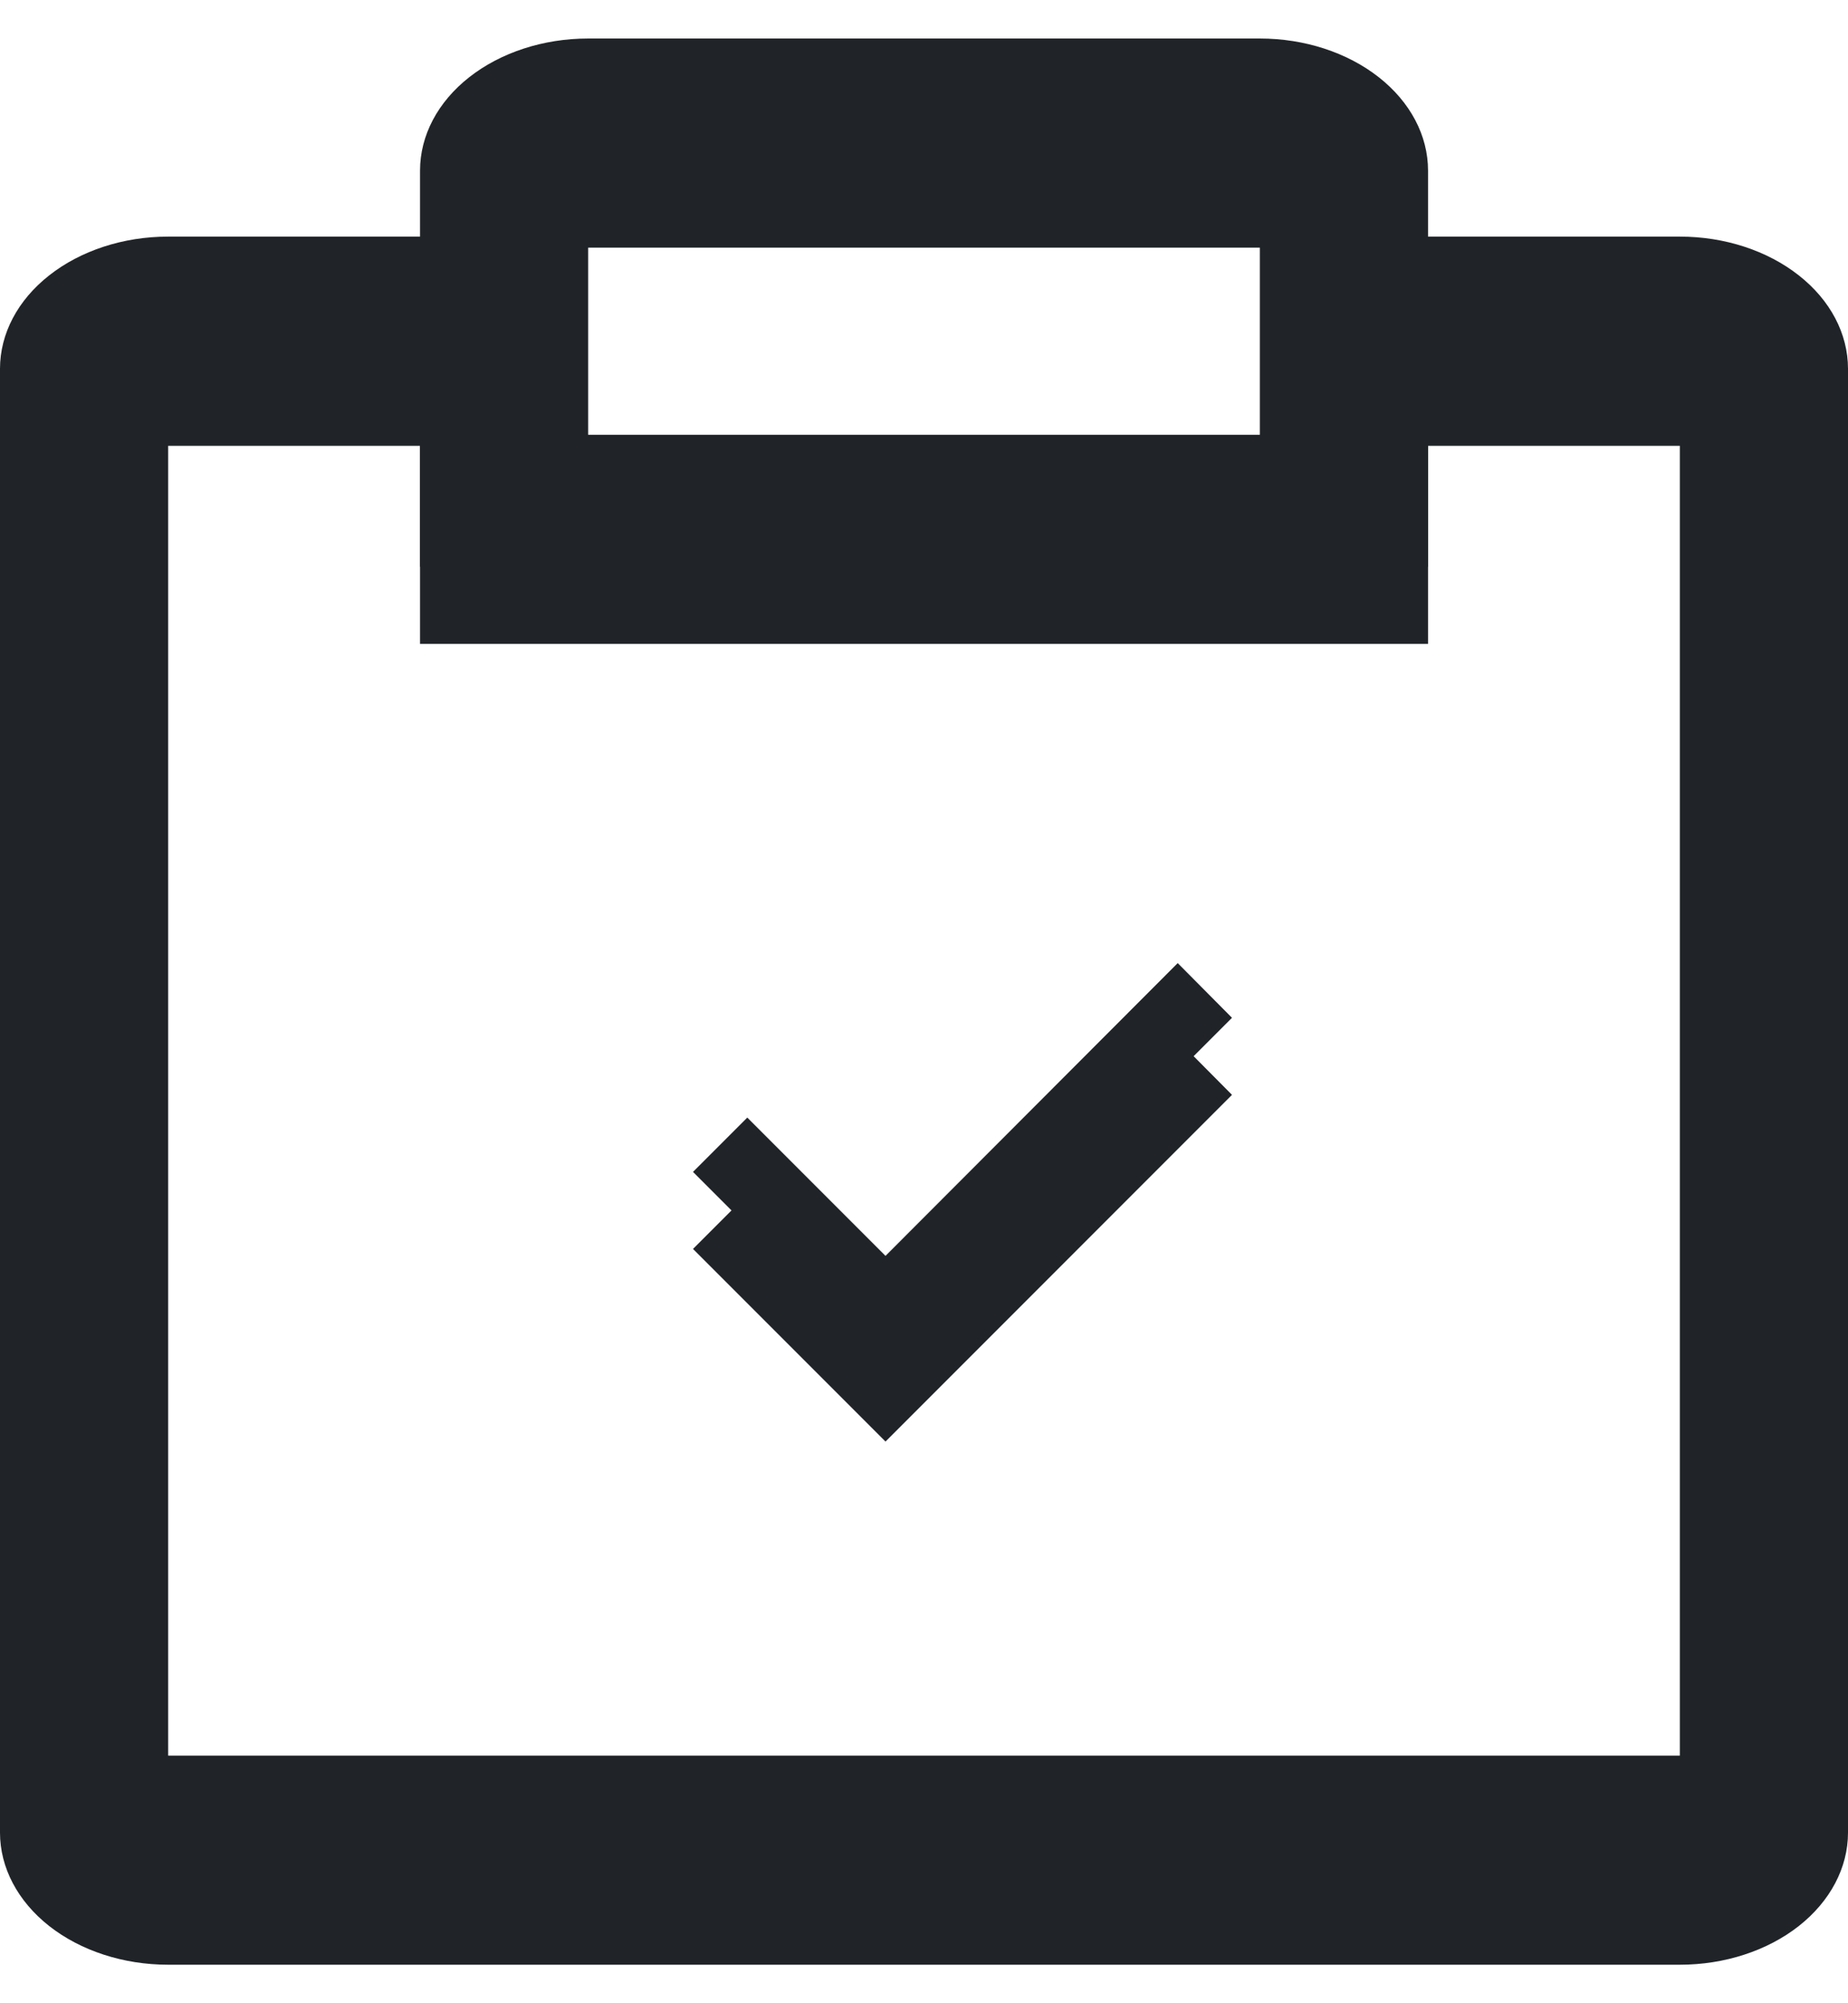 <svg width="24" height="26" viewBox="0 0 24 26" fill="none" xmlns="http://www.w3.org/2000/svg">
<path d="M11.5 16.3L9.705 14.505L9 15.21L11.5 17.71L16 13.21L15.295 12.5L11.5 16.3Z" fill="#202428"/>
<path d="M21.818 3.071H18.546V2.214C18.546 1.76 18.316 1.324 17.906 1.002C17.497 0.681 16.942 0.5 16.364 0.5H7.636C7.058 0.5 6.503 0.681 6.094 1.002C5.684 1.324 5.455 1.76 5.455 2.214V3.071H2.182C1.603 3.071 1.048 3.252 0.639 3.574C0.23 3.895 0 4.331 0 4.786V22.786C0 23.24 0.23 23.676 0.639 23.998C1.048 24.319 1.603 24.5 2.182 24.5H21.818C22.397 24.5 22.952 24.319 23.361 23.998C23.77 23.676 24 23.24 24 22.786V4.786C24 4.331 23.77 3.895 23.361 3.574C22.952 3.252 22.397 3.071 21.818 3.071ZM7.636 2.214H16.364V5.643H7.636V2.214ZM21.818 22.786H2.182V4.786H5.455V7.357H18.546V4.786H21.818V22.786Z" fill="#202428"/>
<path d="M11.5 17.3L9.705 15.505L9 16.21L11.5 18.71L16 14.21L15.295 13.5L11.5 17.3Z" fill="#202428"/>
<path d="M21.818 4.071H18.546V3.214C18.546 2.76 18.316 2.324 17.906 2.002C17.497 1.681 16.942 1.5 16.364 1.5H7.636C7.058 1.5 6.503 1.681 6.094 2.002C5.684 2.324 5.455 2.76 5.455 3.214V4.071H2.182C1.603 4.071 1.048 4.252 0.639 4.574C0.23 4.895 0 5.331 0 5.786V23.786C0 24.24 0.23 24.676 0.639 24.998C1.048 25.319 1.603 25.5 2.182 25.5H21.818C22.397 25.5 22.952 25.319 23.361 24.998C23.77 24.676 24 24.24 24 23.786V5.786C24 5.331 23.77 4.895 23.361 4.574C22.952 4.252 22.397 4.071 21.818 4.071ZM7.636 3.214H16.364V6.643H7.636V3.214ZM21.818 23.786H2.182V5.786H5.455V8.357H18.546V5.786H21.818V23.786Z" fill="#202428"/>
</svg>
